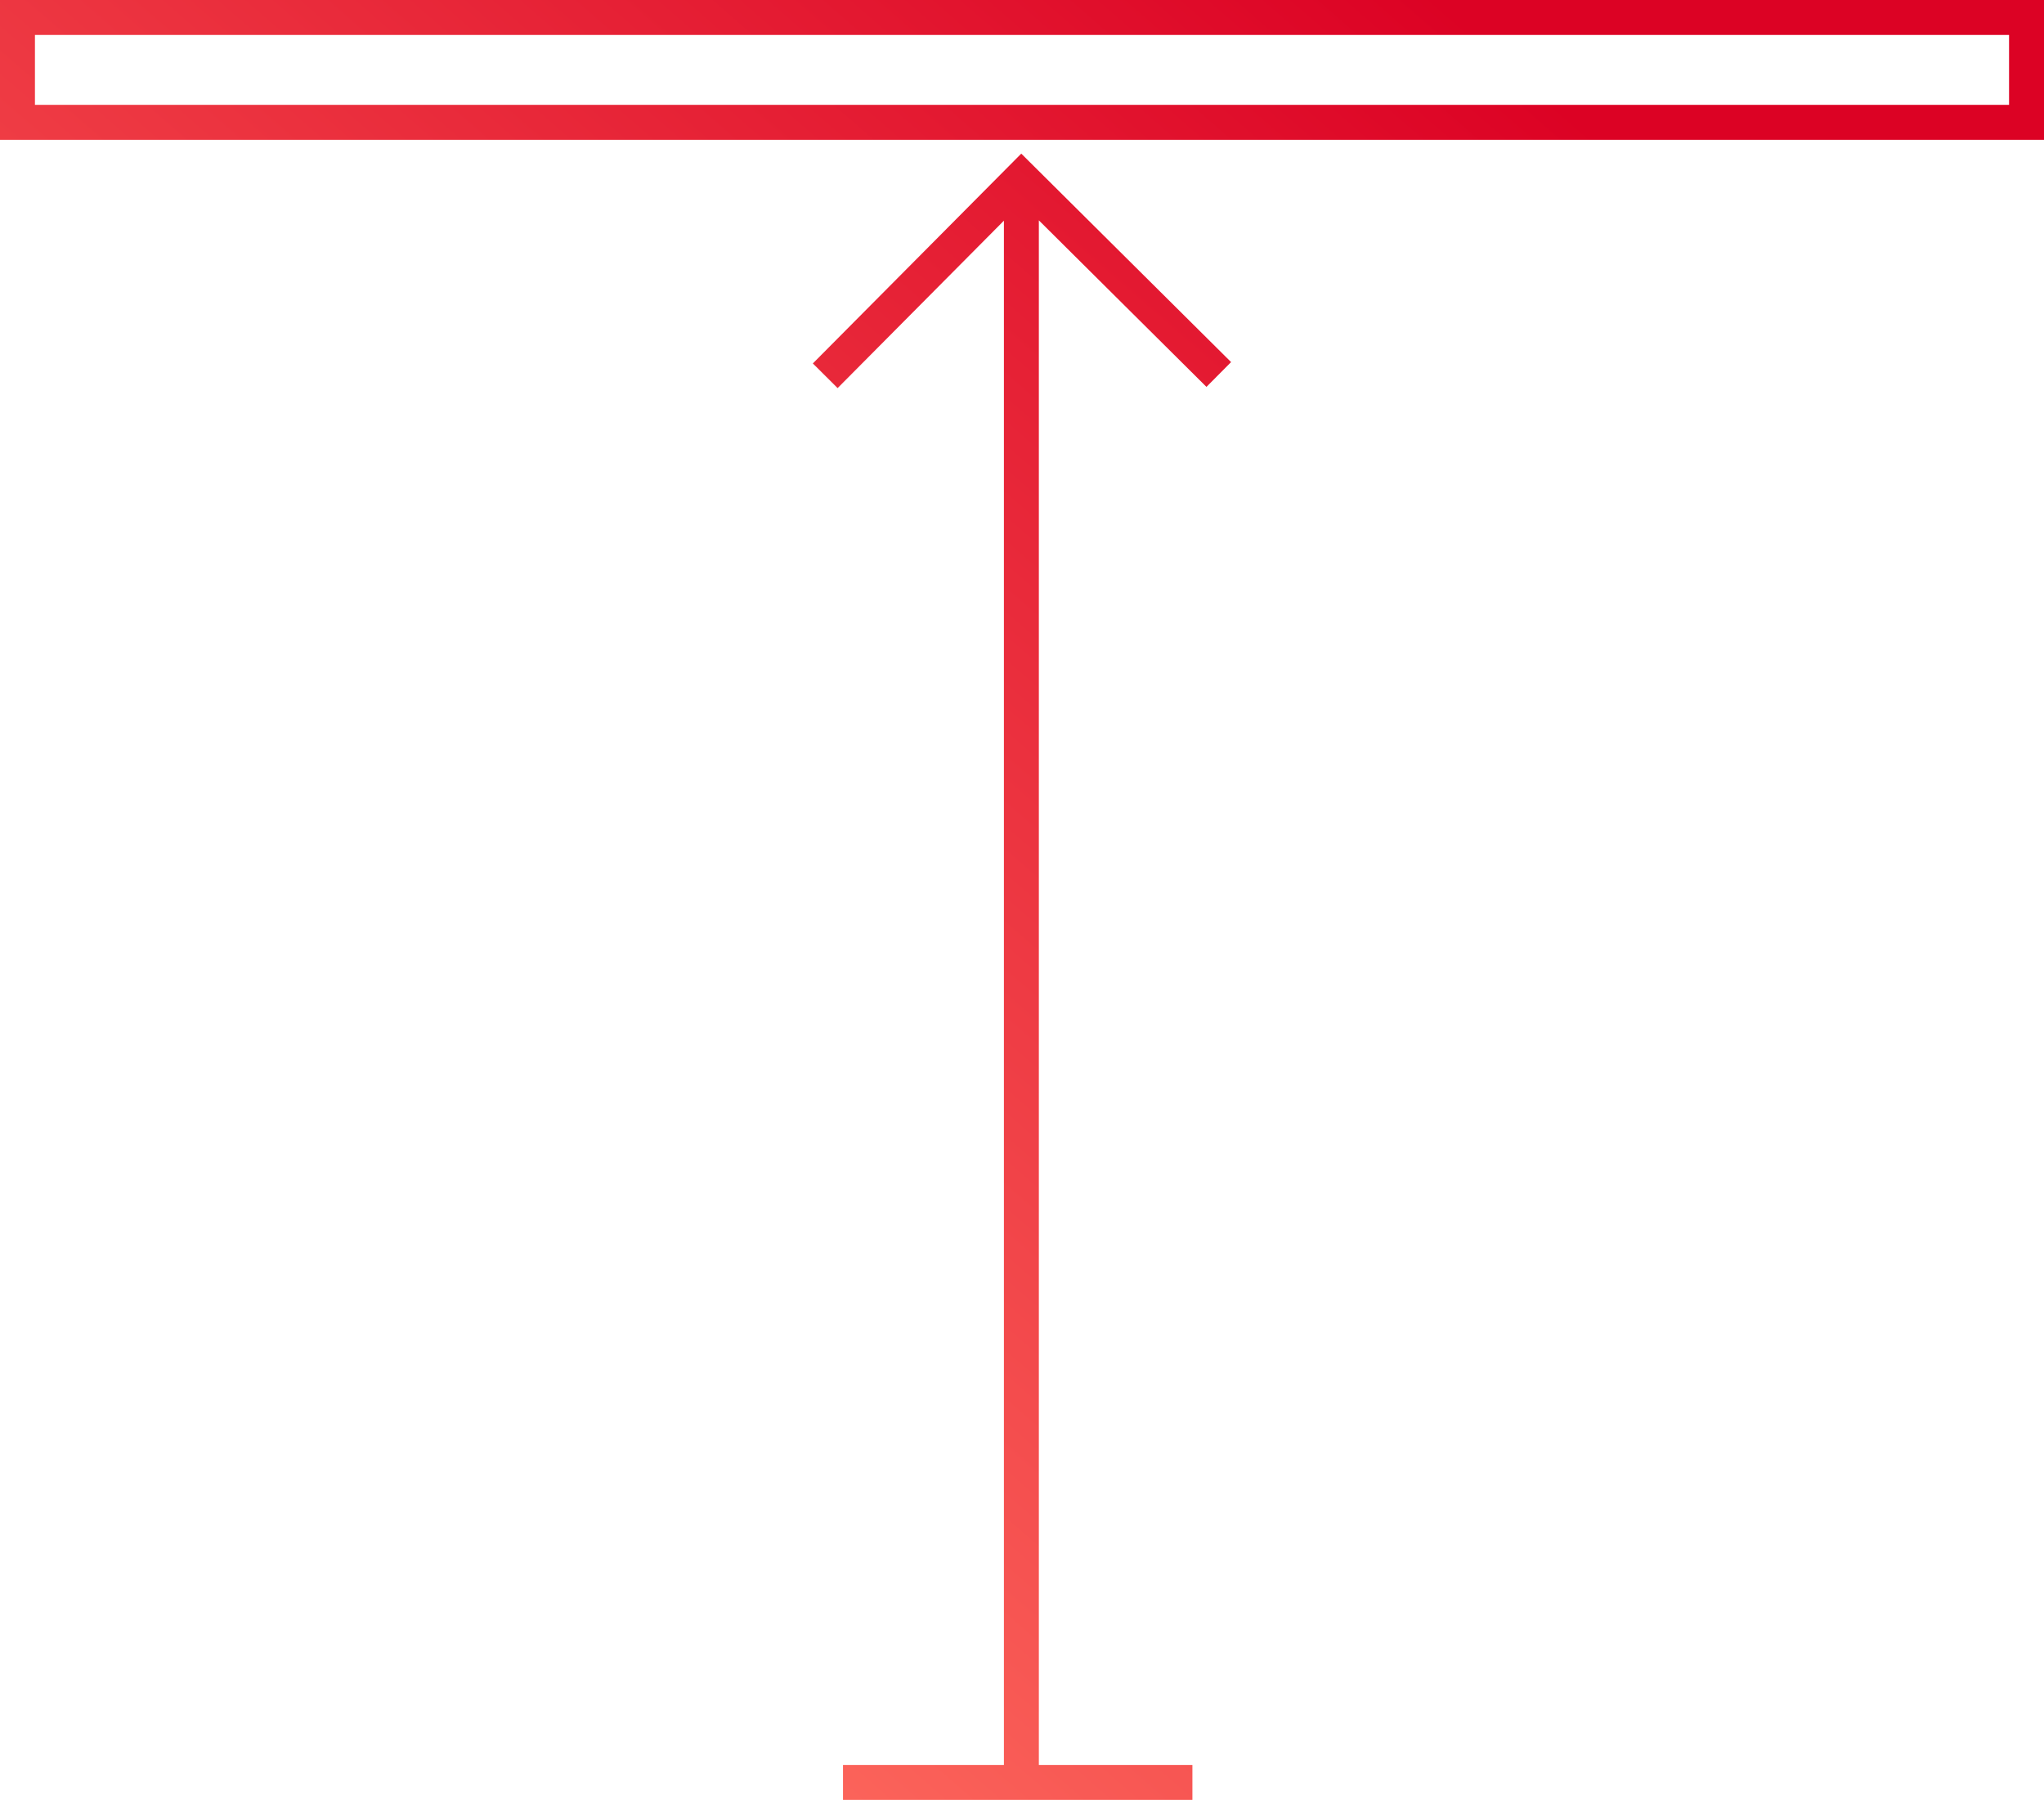 <svg xmlns="http://www.w3.org/2000/svg" width="117" height="103"><defs><linearGradient id="a" x1="0%" x2="70.711%" y1="70.711%" y2="0%"><stop offset="0%" stop-color="#FE6C5F"/><stop offset="100%" stop-color="#DC0224"/></linearGradient></defs><path fill-rule="evenodd" fill="url(#a)" d="M0 8V0h117v8H0zm115-6H2v4h113V2zM70.468 20.721l-1.41 1.419-9.593-9.53V101h8.789v2h-20v-2h9.211V12.628l-9.519 9.581-1.418-1.411 11.93-12.007 12.01 11.93z"/></svg>
